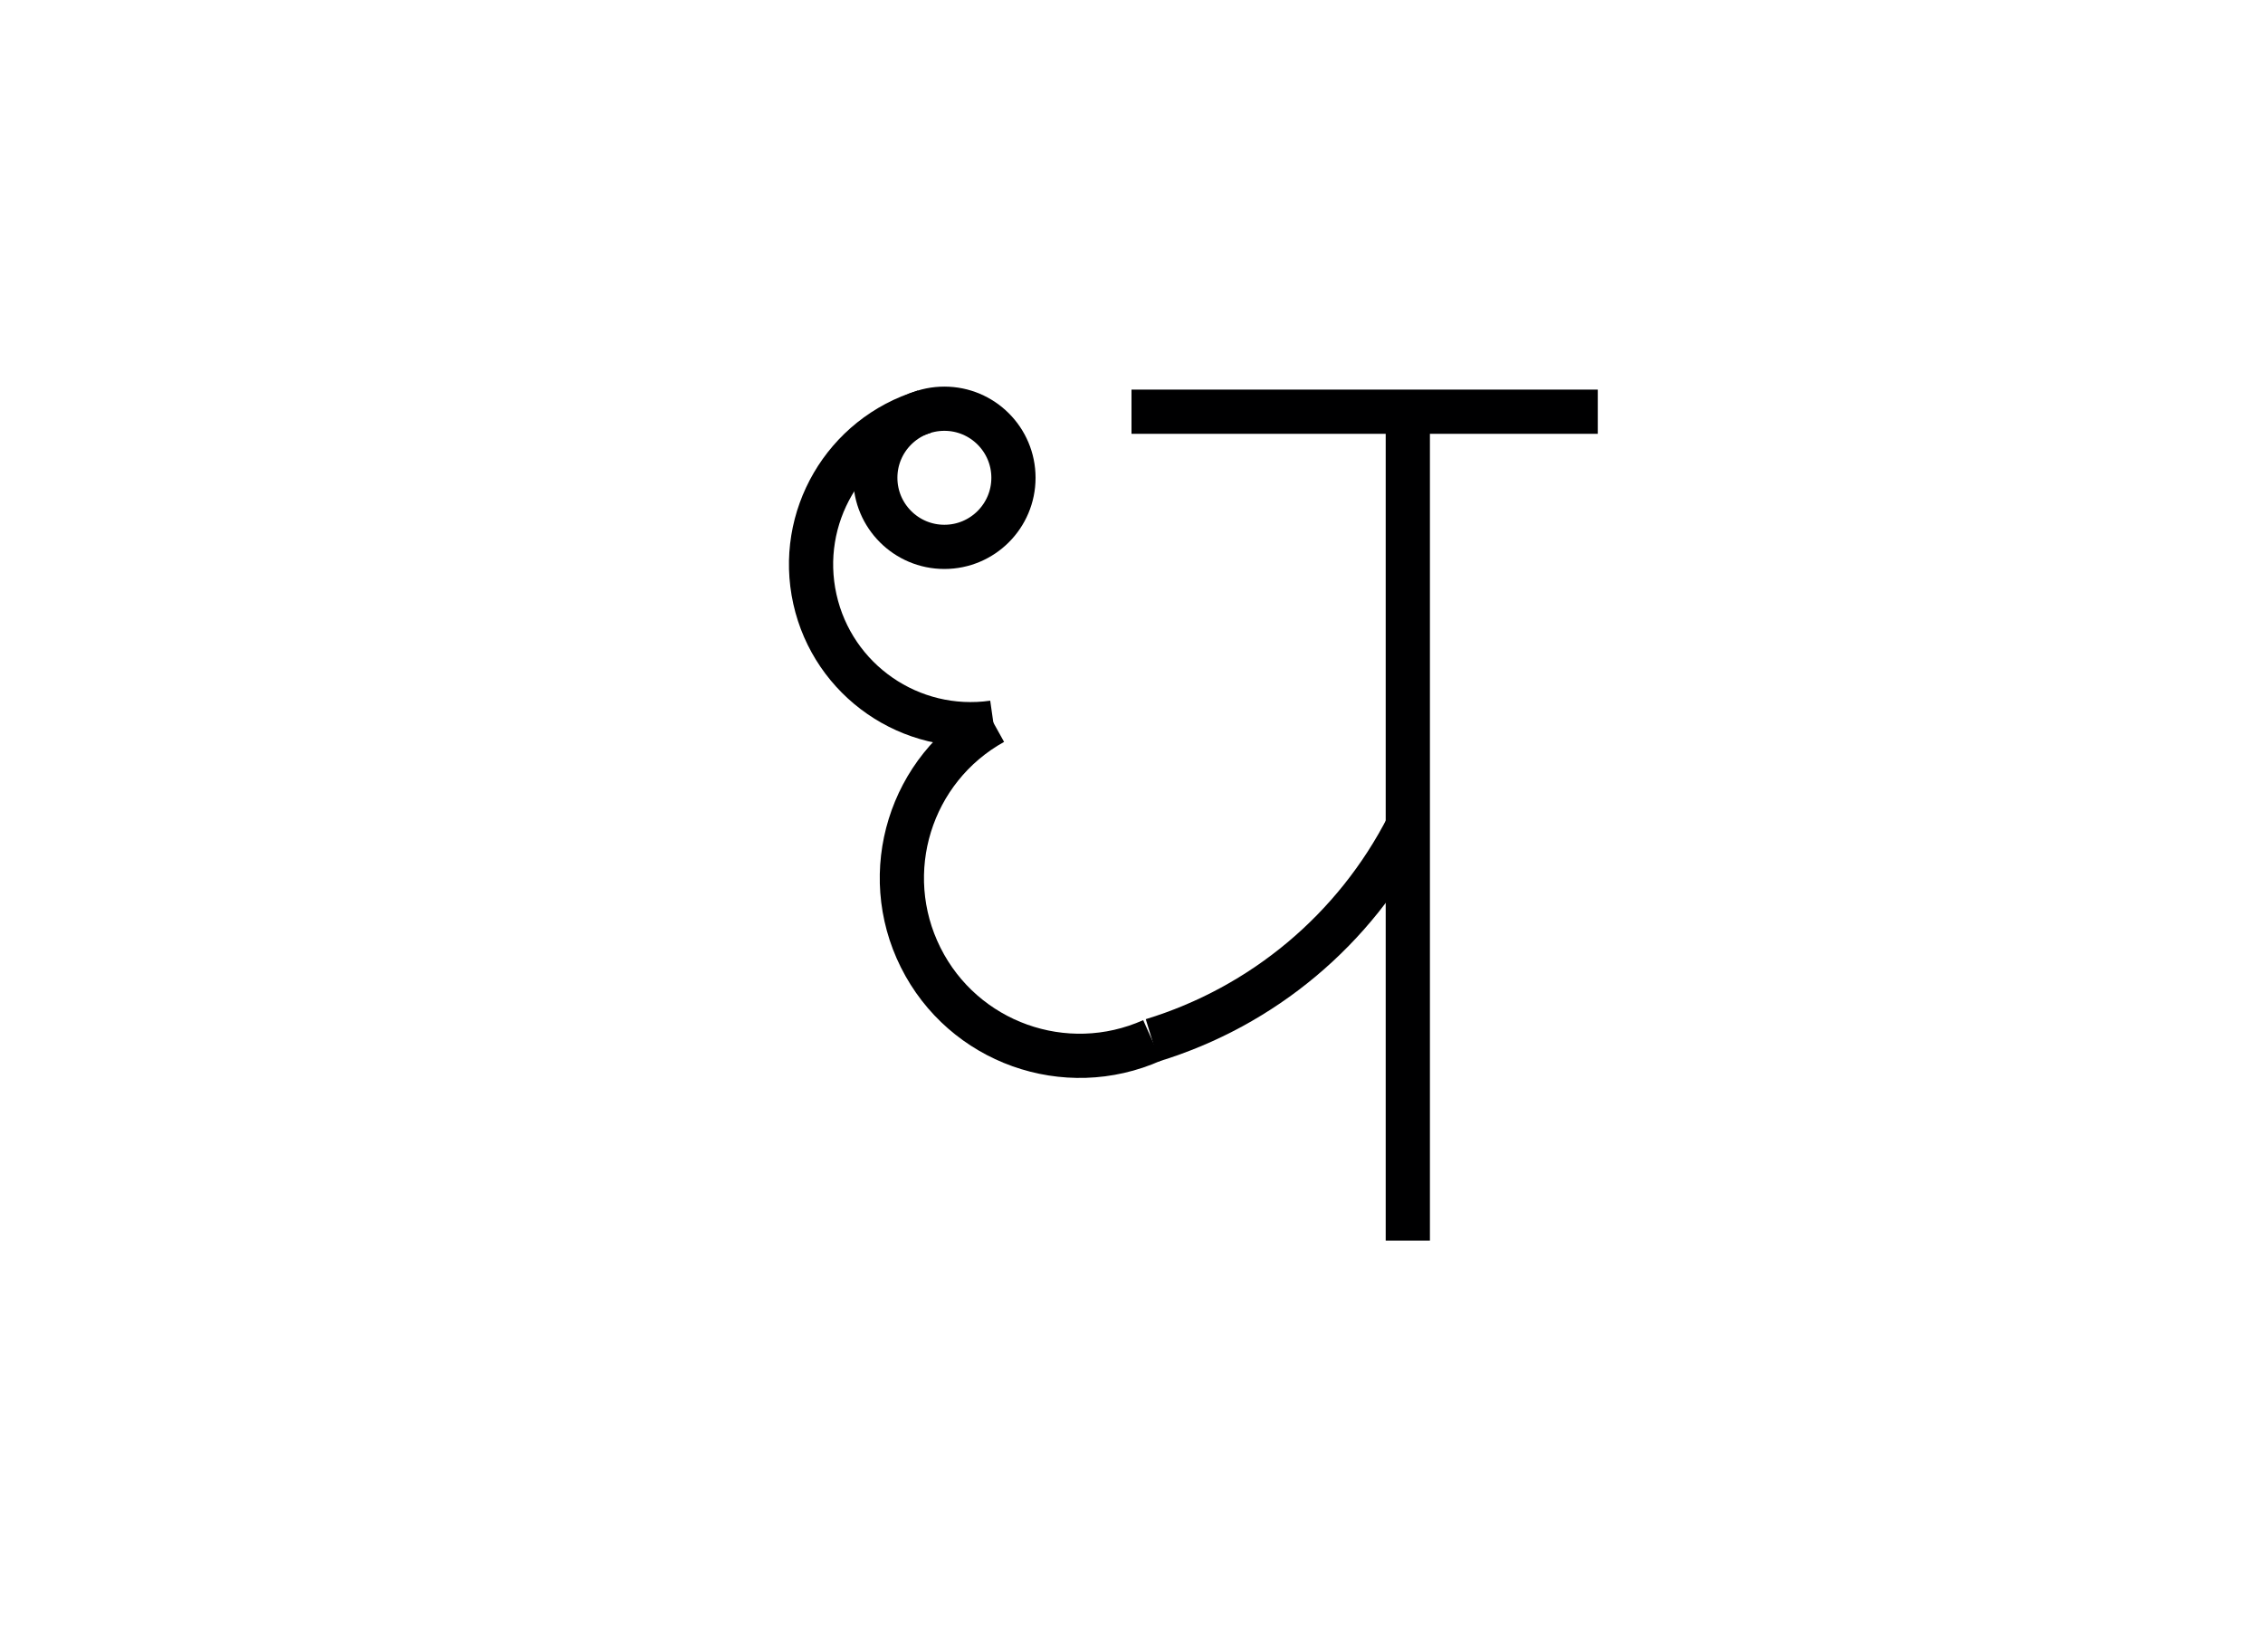 <svg version="1.1" xmlns="http://www.w3.org/2000/svg" xmlns:xlink="http://www.w3.org/1999/xlink" width="819" height="598" viewBox="0,0,819,598"><g fill="none" fill-rule="nonzero" stroke="#000001" stroke-width="16" stroke-linecap="butt" stroke-linejoin="miter" stroke-miterlimit="10" stroke-dasharray="" stroke-dashoffset="0" font-family="none" font-weight="none" font-size="none" text-anchor="none" style="mix-blend-mode: normal"><path d="M334.5,149c-28.89,8.793 -46.14,38.346 -39.589,67.825c6.551,29.48 34.694,48.945 64.589,44.675"/><path d="M334.5,149c-28.89,8.793 -46.14,38.346 -39.589,67.825c6.551,29.48 34.694,48.945 64.589,44.675" visibility="hidden"/><path d="M359.5,261.5c-30.116,16.731 -41.711,54.213 -26.304,85.027c15.407,30.814 52.35,44.027 83.804,29.973"/><path d="M417,376.5c40.065,-12.225 73.448,-40.195 92.5,-77.5"/><path d="M316.779,172.917c0,-13.807 11.193,-25 25,-25c13.807,0 25,11.193 25,25c0,13.807 -11.193,25 -25,25c-13.807,0 -25,-11.193 -25,-25z"/><path d="M509.5,149v300"/><path d="M409.5,149h168.75"/><path d="M334.5,149c-32.931,-10.099 -68.746,-2.179 -94.348,20.863c-25.602,23.042 -37.238,57.828 -30.652,91.637" visibility="hidden"/><path d="M294.911,216.825c-10.082,1.507 -19.038,7.254 -24.61,15.79c-5.572,8.536 -7.228,19.048 -4.55,28.884" visibility="hidden"/></g></svg>